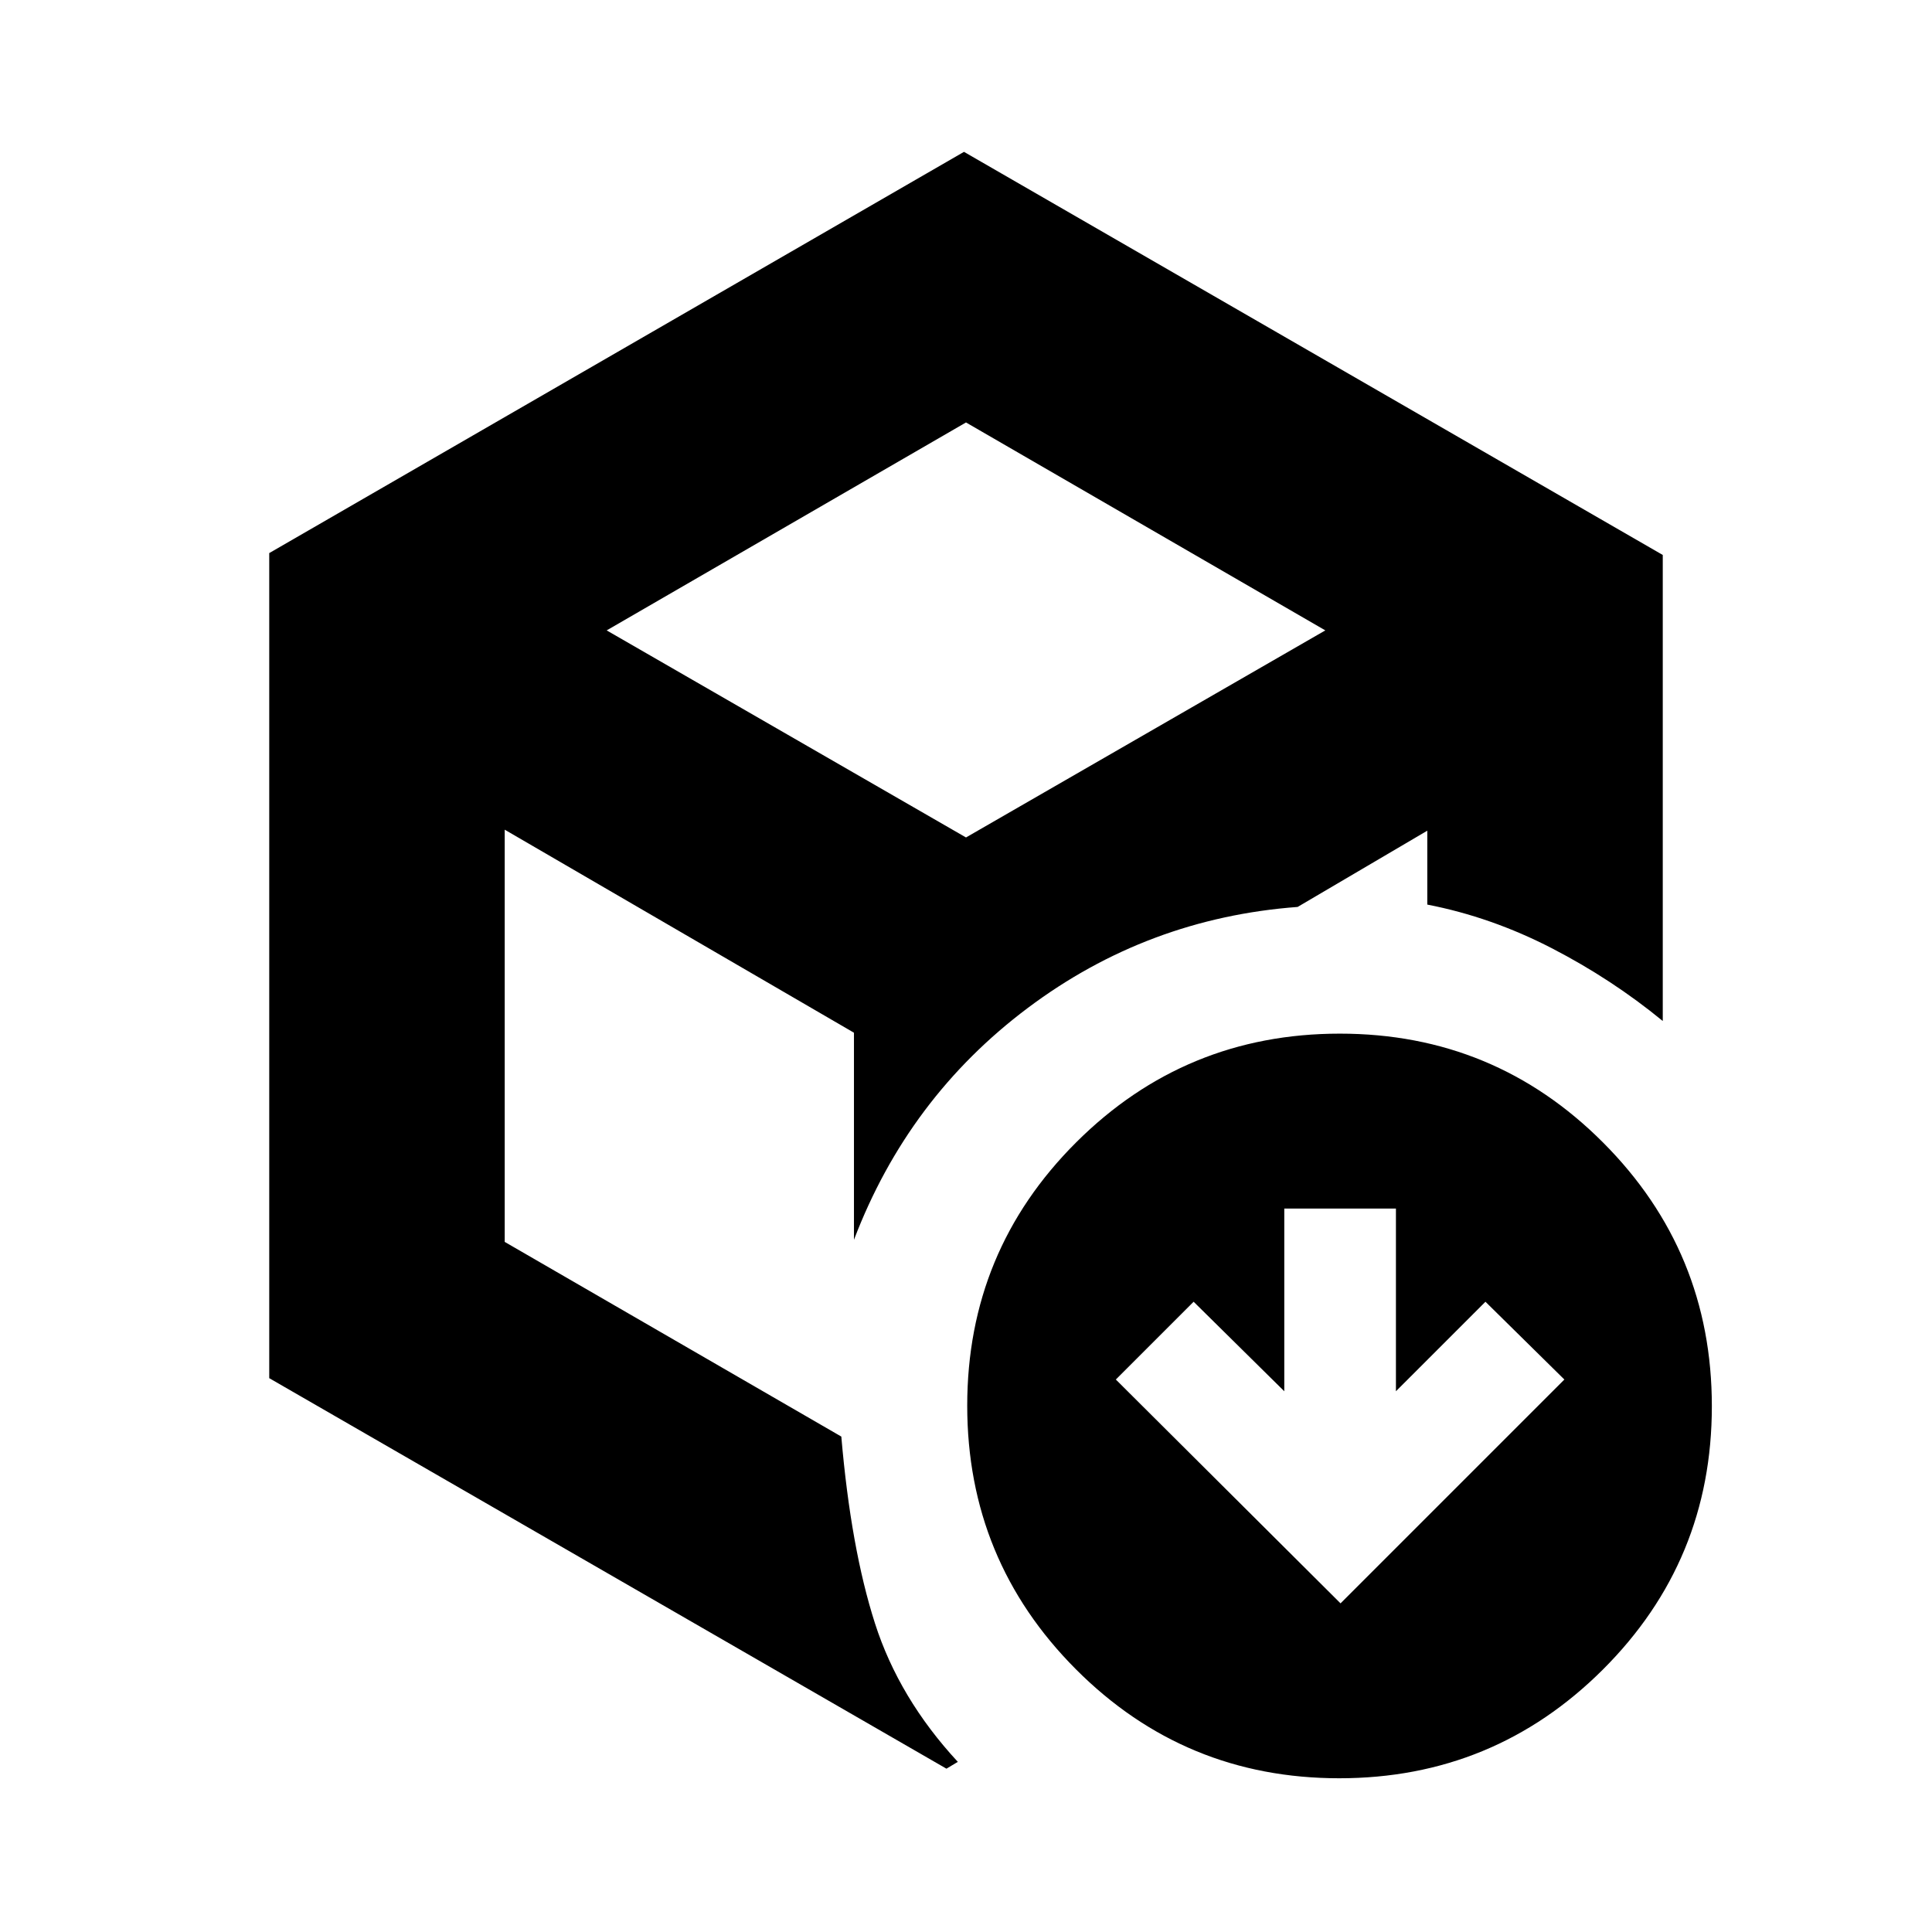 <svg xmlns="http://www.w3.org/2000/svg" height="20" viewBox="0 -960 960 960" width="20"><path d="m666.109-163.304 111.217-111.218-39.217-38.652-44.479 44.478v-90.783h-55.478v90.783l-45.043-44.478-38.653 38.652 111.653 111.218ZM480-498.13ZM133.782-685.173 479-884.545 826.218-684.24v231.567q-25.246-20.726-55.199-36.19-29.954-15.463-61.802-21.654v-36.721l-64.433 37.89q-74.631 5.586-134.099 50.206-59.468 44.62-86.359 115.186v-102.892l-173.543-100.89v204.83l167.26 96.734q4.761 55.479 16.707 92.762 11.946 37.283 41.186 68.87l-5.652 3.392-336.502-194.045v-409.978Zm167.675 38.412L480-543.87l178.543-102.891L480-750.087 301.457-646.761ZM665.45-76.391q-76.841 0-130.841-54.159-54-54.16-54-131 0-76.841 54.159-130.841 54.159-54 131-54 76.841 0 130.841 54.159 54 54.159 54 131 0 76.841-54.159 130.841-54.159 54-131 54Z"/></svg>